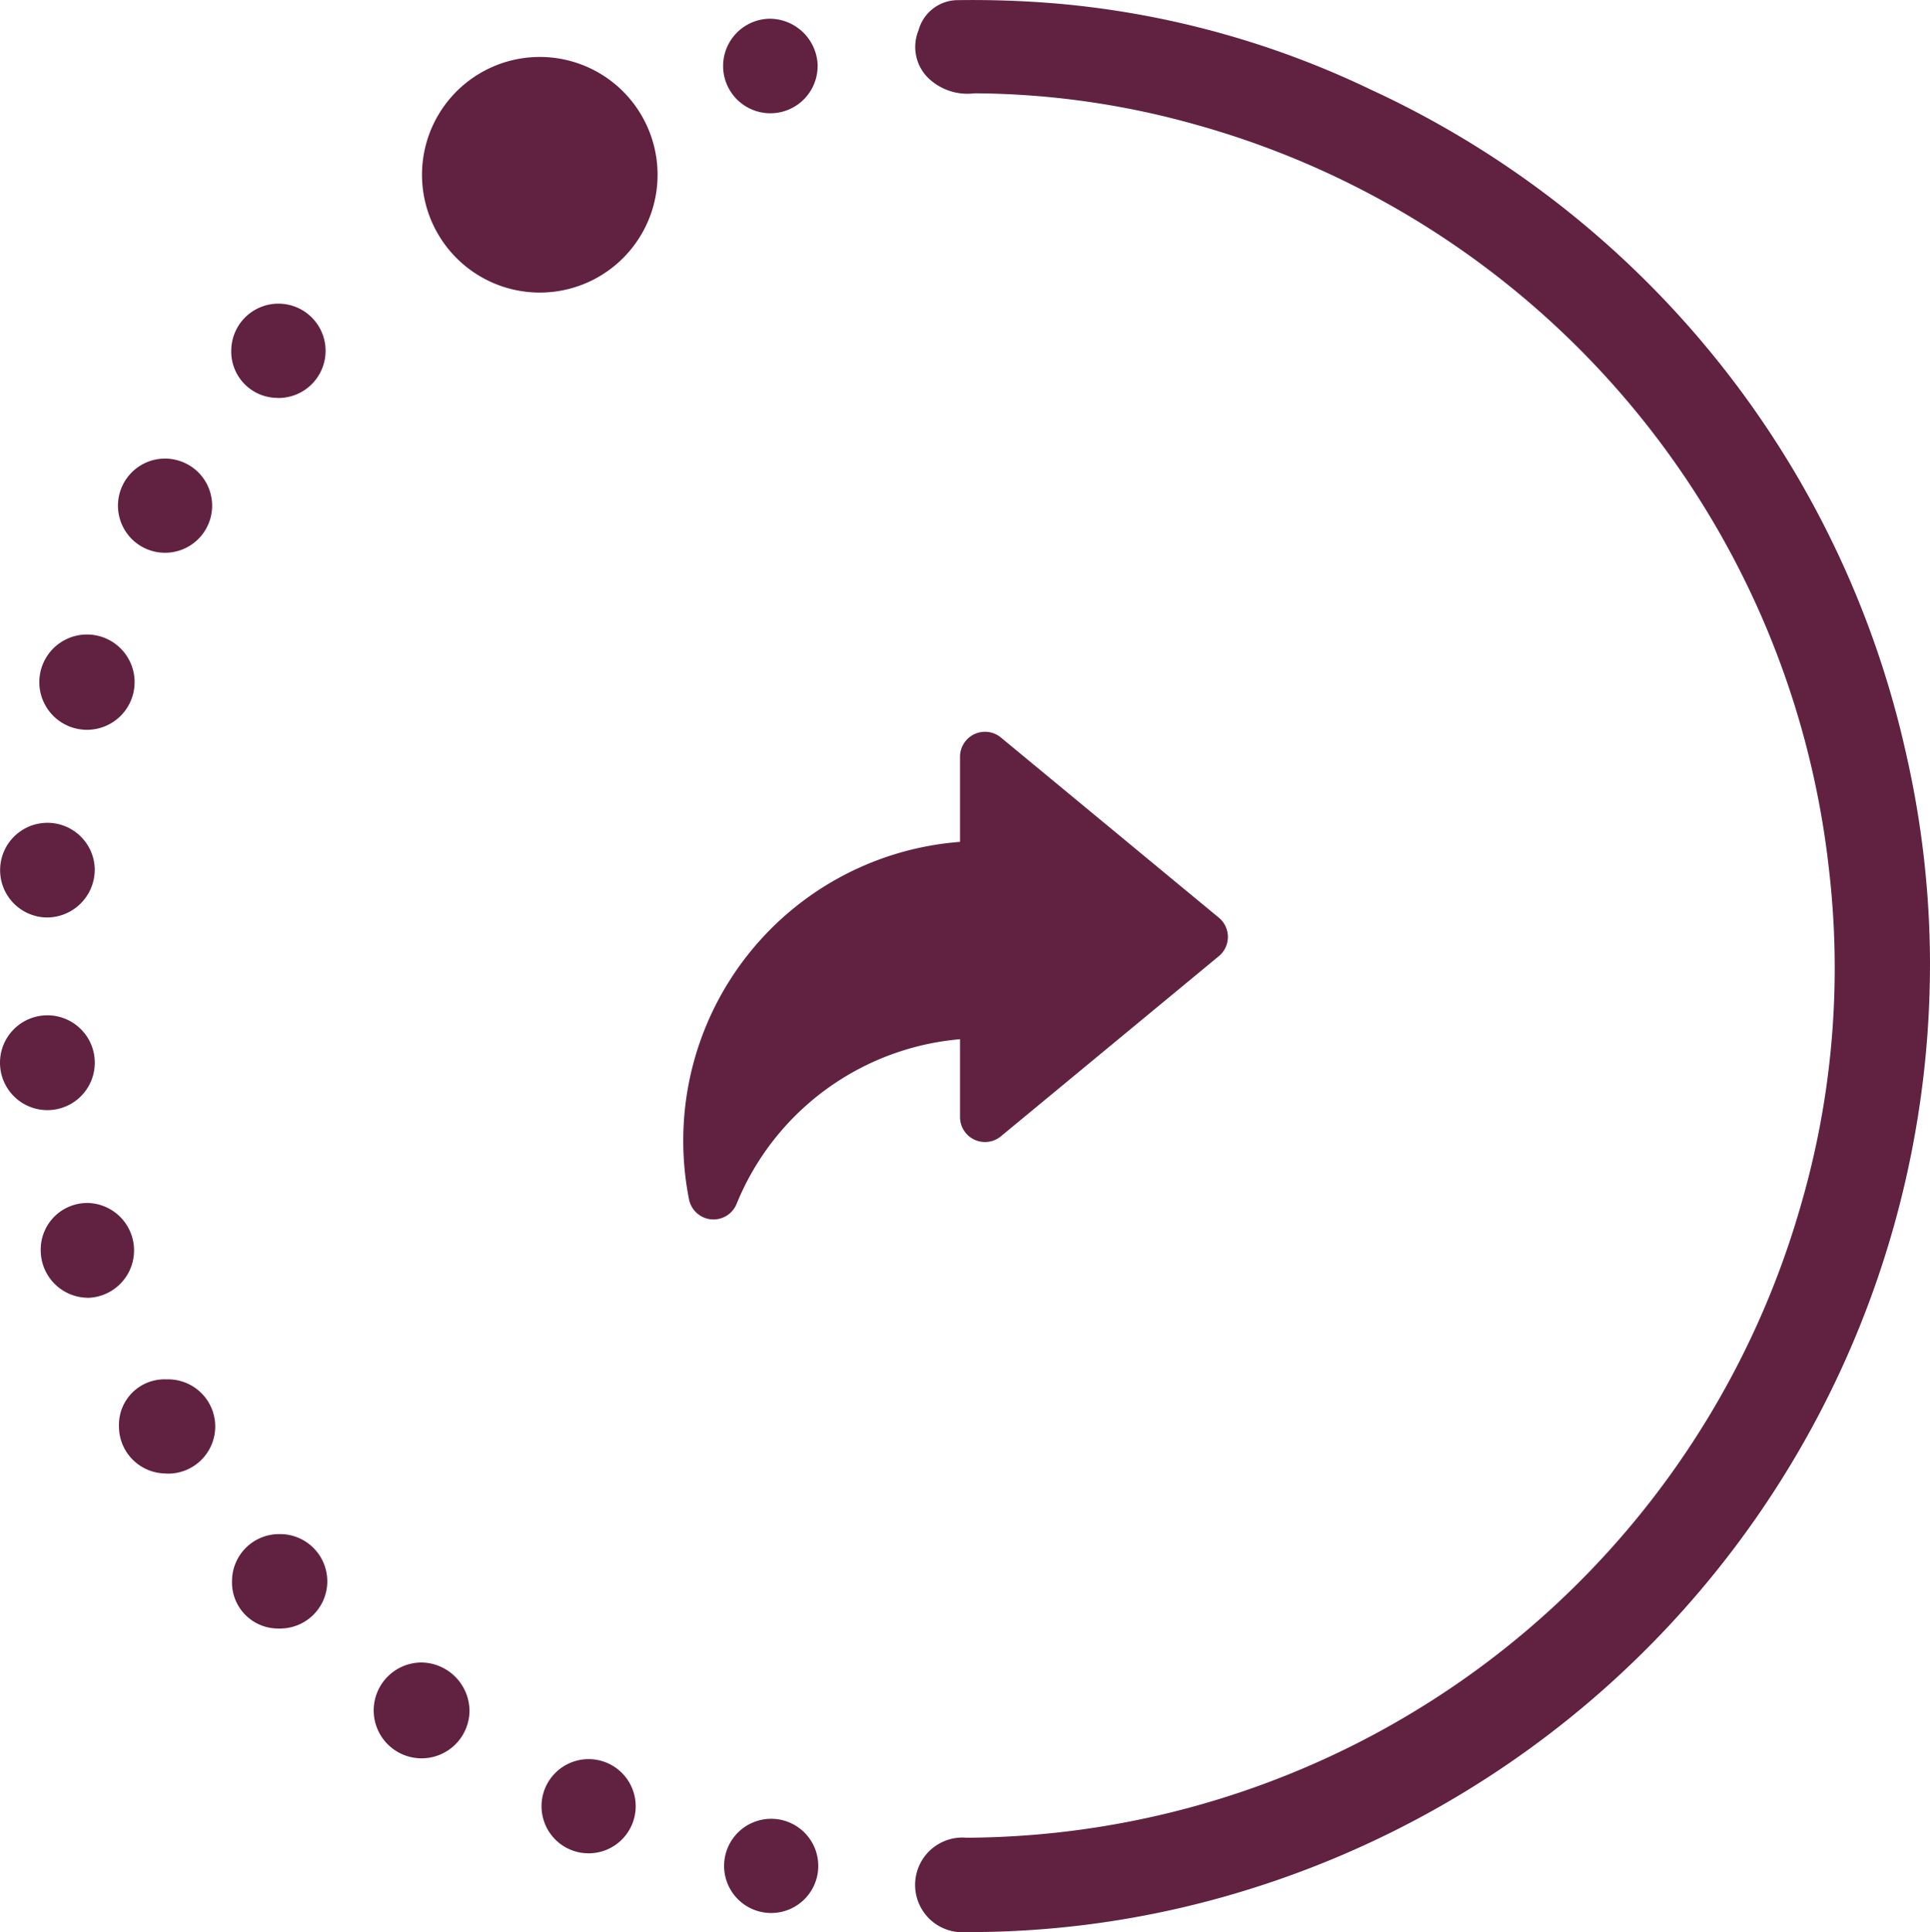 <svg height="80.011" viewBox="0 0 79.936 80.011" width="79.936" xmlns="http://www.w3.org/2000/svg"><g fill="#612141"><path d="m1716.985 353.987a40.128 40.128 0 0 1 -29.22 38.515 38.9 38.9 0 0 1 -10.687 1.47 1.961 1.961 0 1 1 0-3.908 36.118 36.118 0 0 0 34.552-26.164 35.114 35.114 0 0 0 1.172-13.928 36.136 36.136 0 0 0 -26.26-30.853 34.383 34.383 0 0 0 -9.134-1.287 2.34 2.34 0 0 1 -1.93-.651 1.805 1.805 0 0 1 -.384-1.959 1.691 1.691 0 0 1 1.55-1.247 41.537 41.537 0 0 1 4.218.144 37.523 37.523 0 0 1 12.968 3.562 39.783 39.783 0 0 1 22.156 27.452 39.346 39.346 0 0 1 1 8.855zm-62.5 28.822a1.984 1.984 0 1 0 2.011 1.991 2.018 2.018 0 0 0 -2.016-1.992zm.044-61.6a4.878 4.878 0 1 0 0-.009zm-6 9.238a1.953 1.953 0 1 0 -1.9-1.995 1.917 1.917 0 0 0 1.9 1.991zm-4.62 44.538a1.952 1.952 0 1 0 .033-3.9 1.885 1.885 0 0 0 -1.965 1.922 1.948 1.948 0 0 0 1.931 1.974zm4.722 2.507a1.949 1.949 0 0 0 -1.971 1.943 1.907 1.907 0 0 0 1.931 1.966 1.955 1.955 0 1 0 .041-3.909zm-7.971-37.25a1.973 1.973 0 1 0 1.965 1.981 1.972 1.972 0 0 0 -1.965-1.981zm20.688-19.115a1.957 1.957 0 1 0 .066-3.913 1.955 1.955 0 0 0 -.067 3.909zm.073 65.683a1.95 1.95 0 1 0 1.958 1.942 1.95 1.95 0 0 0 -1.958-1.942zm5.62 4.393a1.95 1.95 0 1 0 1.978-1.922 1.95 1.95 0 0 0 -1.978 1.919zm3.875-74.493a1.993 1.993 0 0 0 -1.966-1.966 1.957 1.957 0 1 0 1.964 1.962zm-29.941 33.29a1.96 1.96 0 1 0 -2.02 1.958 1.981 1.981 0 0 0 2.018-1.962zm-.3 17.708a1.964 1.964 0 0 0 .014-3.927 1.928 1.928 0 0 0 -1.952 1.947 1.966 1.966 0 0 0 1.935 1.977zm3.21-34.751a1.95 1.95 0 1 0 1.385.576 1.967 1.967 0 0 0 -1.385-.576zm-6.835 25.01a1.963 1.963 0 1 0 1.969-1.957 1.963 1.963 0 0 0 -1.969 1.957z" transform="translate(-1637.05 -313.968)"/><path d="m8.285 28.06a11.707 11.707 0 0 1 11.145-11.693.333.333 0 0 0 .318-.333v-3.87a.334.334 0 0 1 .546-.257l9.027 7.461a.333.333 0 0 1 0 .514l-9.027 7.46a.334.334 0 0 1 -.546-.257v-3.617a.334.334 0 0 0 -.35-.333 11.713 11.713 0 0 0 -10.252 7.28.333.333 0 0 1 -.636-.061 11.757 11.757 0 0 1 -.225-2.294z" fill-rule="evenodd" stroke="#612141" stroke-linecap="round" stroke-linejoin="round" stroke-width="1.4" transform="translate(20.714 19.171)"/></g></svg>